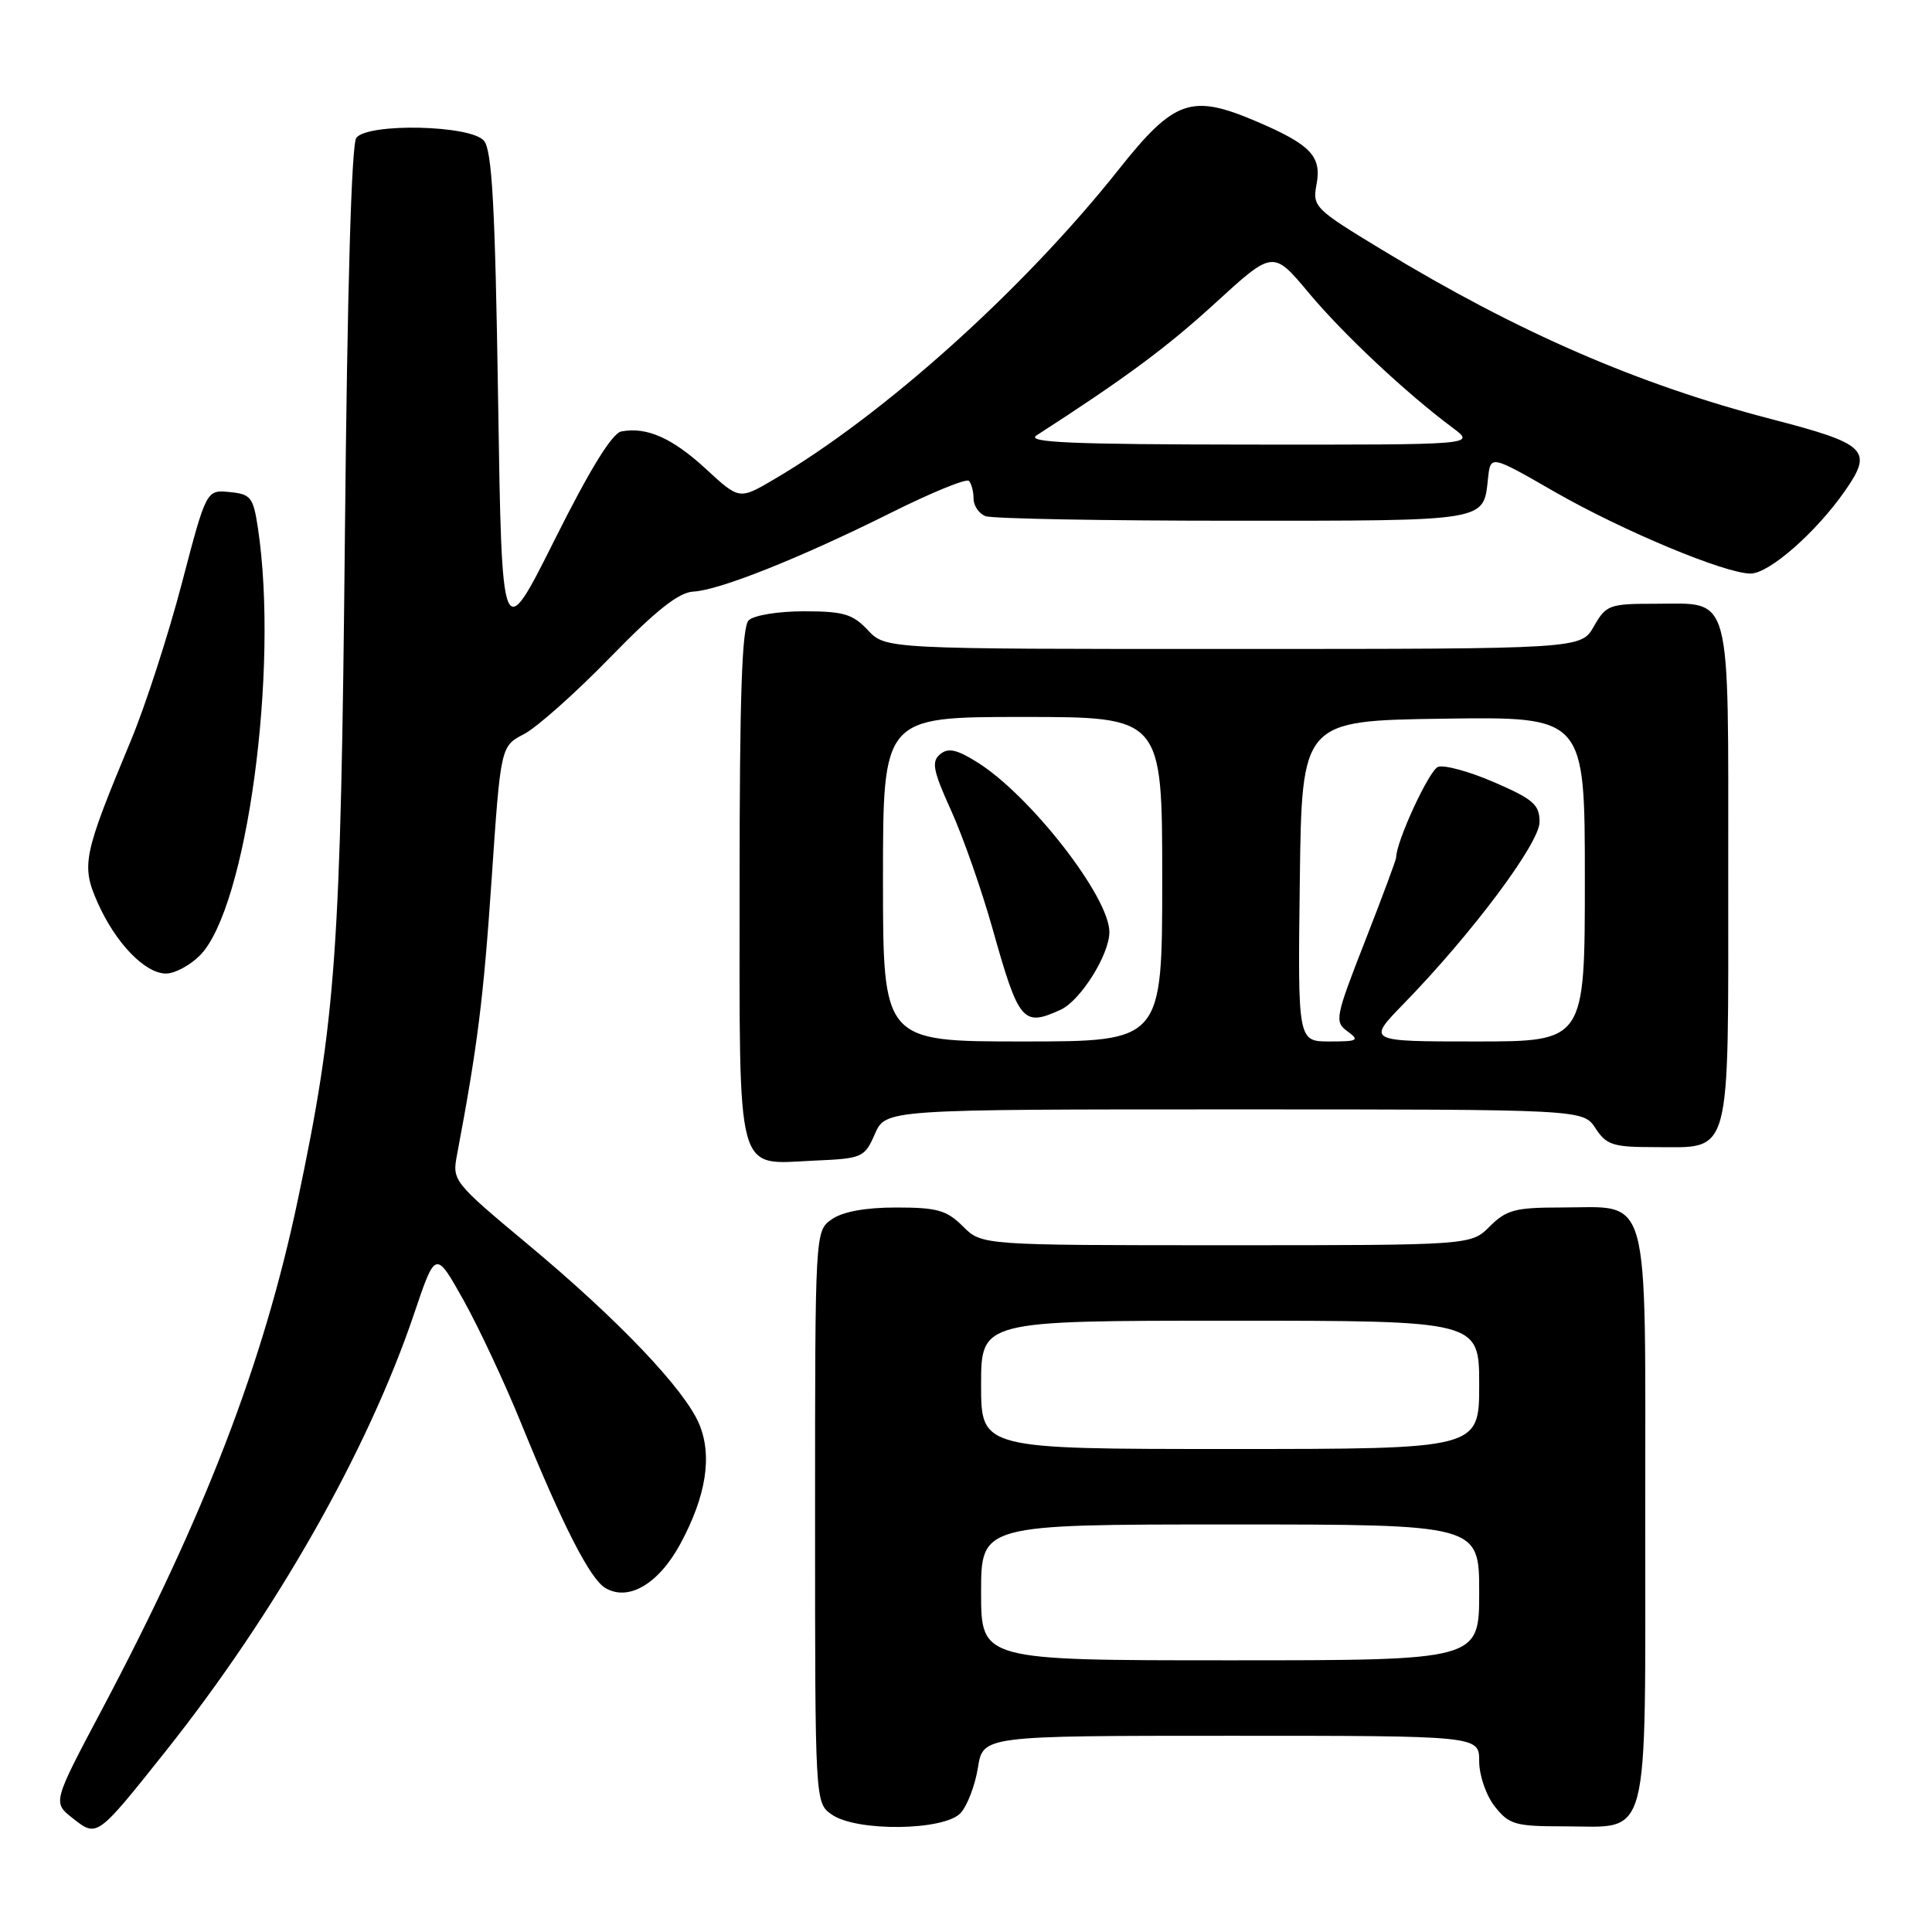 <?xml version="1.0" encoding="UTF-8" standalone="no"?>
<!DOCTYPE svg PUBLIC "-//W3C//DTD SVG 1.1//EN" "http://www.w3.org/Graphics/SVG/1.1/DTD/svg11.dtd" >
<svg xmlns="http://www.w3.org/2000/svg" xmlns:xlink="http://www.w3.org/1999/xlink" version="1.1" viewBox="0 0 256 256">
 <g >
 <path fill="currentColor"
d=" M 21.90 232.11 C 36.53 213.72 48.73 192.24 54.87 174.08 C 57.71 165.66 57.71 165.66 61.41 172.26 C 63.44 175.90 66.90 183.28 69.09 188.68 C 74.56 202.12 78.18 209.21 80.20 210.41 C 83.26 212.24 87.27 209.89 90.15 204.57 C 93.57 198.24 94.41 192.92 92.65 188.70 C 90.73 184.11 81.92 174.86 70.00 164.93 C 60.04 156.62 59.90 156.45 60.56 153.00 C 63.27 138.64 64.06 132.38 65.13 116.69 C 66.34 98.88 66.34 98.88 69.42 97.28 C 71.11 96.41 76.26 91.83 80.85 87.11 C 86.92 80.88 89.93 78.49 91.86 78.39 C 95.31 78.22 106.07 73.93 118.13 67.91 C 123.43 65.26 128.04 63.38 128.38 63.72 C 128.72 64.06 129.00 65.11 129.00 66.06 C 129.00 67.01 129.71 68.06 130.58 68.39 C 131.45 68.73 146.25 69.00 163.46 69.00 C 197.36 69.00 196.55 69.13 197.17 63.39 C 197.50 60.28 197.50 60.28 206.00 65.17 C 215.01 70.34 228.58 76.00 231.96 76.00 C 234.43 76.00 240.68 70.51 244.52 64.97 C 248.22 59.64 247.36 58.81 234.66 55.52 C 217.05 50.94 201.14 44.03 183.19 33.14 C 174.16 27.67 173.89 27.40 174.45 24.42 C 175.15 20.69 173.65 19.14 166.37 16.04 C 157.83 12.41 155.57 13.21 148.20 22.50 C 135.63 38.34 117.07 55.02 102.54 63.53 C 97.96 66.22 97.96 66.22 93.54 62.14 C 89.08 58.03 85.69 56.53 82.33 57.17 C 81.11 57.40 78.16 62.19 73.50 71.51 C 66.50 85.50 66.50 85.50 66.00 52.90 C 65.61 27.31 65.20 19.95 64.13 18.65 C 62.41 16.58 48.85 16.26 47.22 18.25 C 46.57 19.05 46.02 38.20 45.70 71.00 C 45.16 126.17 44.53 134.98 39.44 159.10 C 34.89 180.67 27.11 200.86 13.43 226.67 C 6.98 238.84 6.98 238.84 9.63 240.92 C 12.87 243.48 12.82 243.51 21.90 232.11 Z  M 127.30 240.22 C 128.18 239.25 129.21 236.55 129.58 234.22 C 130.26 230.00 130.26 230.00 163.13 230.00 C 196.00 230.00 196.00 230.00 196.00 233.37 C 196.00 235.26 196.91 237.89 198.07 239.37 C 199.96 241.77 200.77 242.00 207.24 242.00 C 218.80 242.00 218.00 245.08 218.00 200.90 C 218.00 156.88 218.86 160.00 206.73 160.00 C 200.79 160.00 199.59 160.32 197.41 162.50 C 194.91 165.00 194.91 165.00 162.50 165.00 C 130.09 165.00 130.09 165.00 127.59 162.50 C 125.45 160.36 124.18 160.00 118.77 160.00 C 114.66 160.00 111.67 160.55 110.22 161.56 C 108.00 163.11 108.00 163.11 108.00 201.00 C 108.00 238.89 108.00 238.89 110.22 240.44 C 113.50 242.74 125.16 242.59 127.30 240.22 Z  M 115.93 150.25 C 117.36 147.00 117.36 147.00 163.57 147.00 C 209.77 147.00 209.77 147.00 211.41 149.50 C 212.86 151.72 213.74 152.00 219.19 152.00 C 229.55 152.00 229.00 154.02 229.00 115.92 C 229.00 77.84 229.58 80.00 219.38 80.00 C 213.24 80.00 212.82 80.15 211.20 82.99 C 209.50 85.99 209.50 85.99 163.42 85.99 C 117.35 86.00 117.35 86.00 115.00 83.50 C 112.99 81.36 111.77 81.00 106.53 81.00 C 103.09 81.00 99.87 81.53 99.20 82.20 C 98.31 83.09 98.00 92.23 98.00 117.13 C 98.00 156.54 97.39 154.26 107.86 153.79 C 114.28 153.51 114.55 153.39 115.93 150.25 Z  M 26.47 126.62 C 32.68 120.42 36.99 88.73 34.18 70.00 C 33.56 65.88 33.24 65.47 30.42 65.20 C 27.34 64.90 27.34 64.90 24.09 77.31 C 22.30 84.14 19.27 93.50 17.35 98.11 C 11.00 113.37 10.74 114.63 12.94 119.61 C 15.31 124.95 19.21 129.00 22.00 129.00 C 23.15 129.00 25.16 127.93 26.47 126.62 Z  M 137.35 57.69 C 149.17 50.06 154.60 46.04 161.06 40.13 C 168.69 33.15 168.69 33.15 173.43 38.82 C 177.99 44.28 186.38 52.15 192.56 56.74 C 195.50 58.94 195.50 58.94 165.50 58.91 C 141.92 58.89 135.89 58.63 137.35 57.69 Z  M 130.00 211.00 C 130.00 202.00 130.00 202.00 163.00 202.00 C 196.00 202.00 196.00 202.00 196.00 211.00 C 196.00 220.00 196.00 220.00 163.00 220.00 C 130.00 220.00 130.00 220.00 130.00 211.00 Z  M 130.00 183.50 C 130.00 175.00 130.00 175.00 163.00 175.00 C 196.00 175.00 196.00 175.00 196.00 183.50 C 196.00 192.00 196.00 192.00 163.00 192.00 C 130.00 192.00 130.00 192.00 130.00 183.50 Z  M 117.00 116.50 C 117.00 95.00 117.00 95.00 135.50 95.00 C 154.00 95.00 154.00 95.00 154.00 116.50 C 154.00 138.00 154.00 138.00 135.50 138.00 C 117.00 138.00 117.00 138.00 117.00 116.50 Z  M 140.53 133.80 C 143.16 132.61 147.00 126.49 147.00 123.50 C 147.00 118.83 136.44 105.29 129.41 100.95 C 126.73 99.29 125.63 99.06 124.56 99.95 C 123.40 100.92 123.63 102.12 126.03 107.40 C 127.60 110.87 130.08 117.94 131.53 123.10 C 135.00 135.44 135.54 136.08 140.53 133.80 Z  M 172.23 116.75 C 172.50 95.50 172.50 95.50 191.25 95.23 C 210.00 94.96 210.00 94.96 210.00 116.48 C 210.00 138.00 210.00 138.00 195.56 138.00 C 181.13 138.00 181.13 138.00 185.97 133.03 C 195.03 123.73 204.00 111.73 204.00 108.92 C 204.00 106.63 203.18 105.90 198.00 103.66 C 194.71 102.23 191.35 101.31 190.54 101.62 C 189.36 102.08 185.00 111.51 185.00 113.61 C 185.00 113.91 183.14 118.91 180.86 124.74 C 176.92 134.82 176.81 135.39 178.55 136.66 C 180.19 137.86 179.93 138.00 176.17 138.00 C 171.96 138.00 171.96 138.00 172.23 116.75 Z "/>
</g>
</svg>